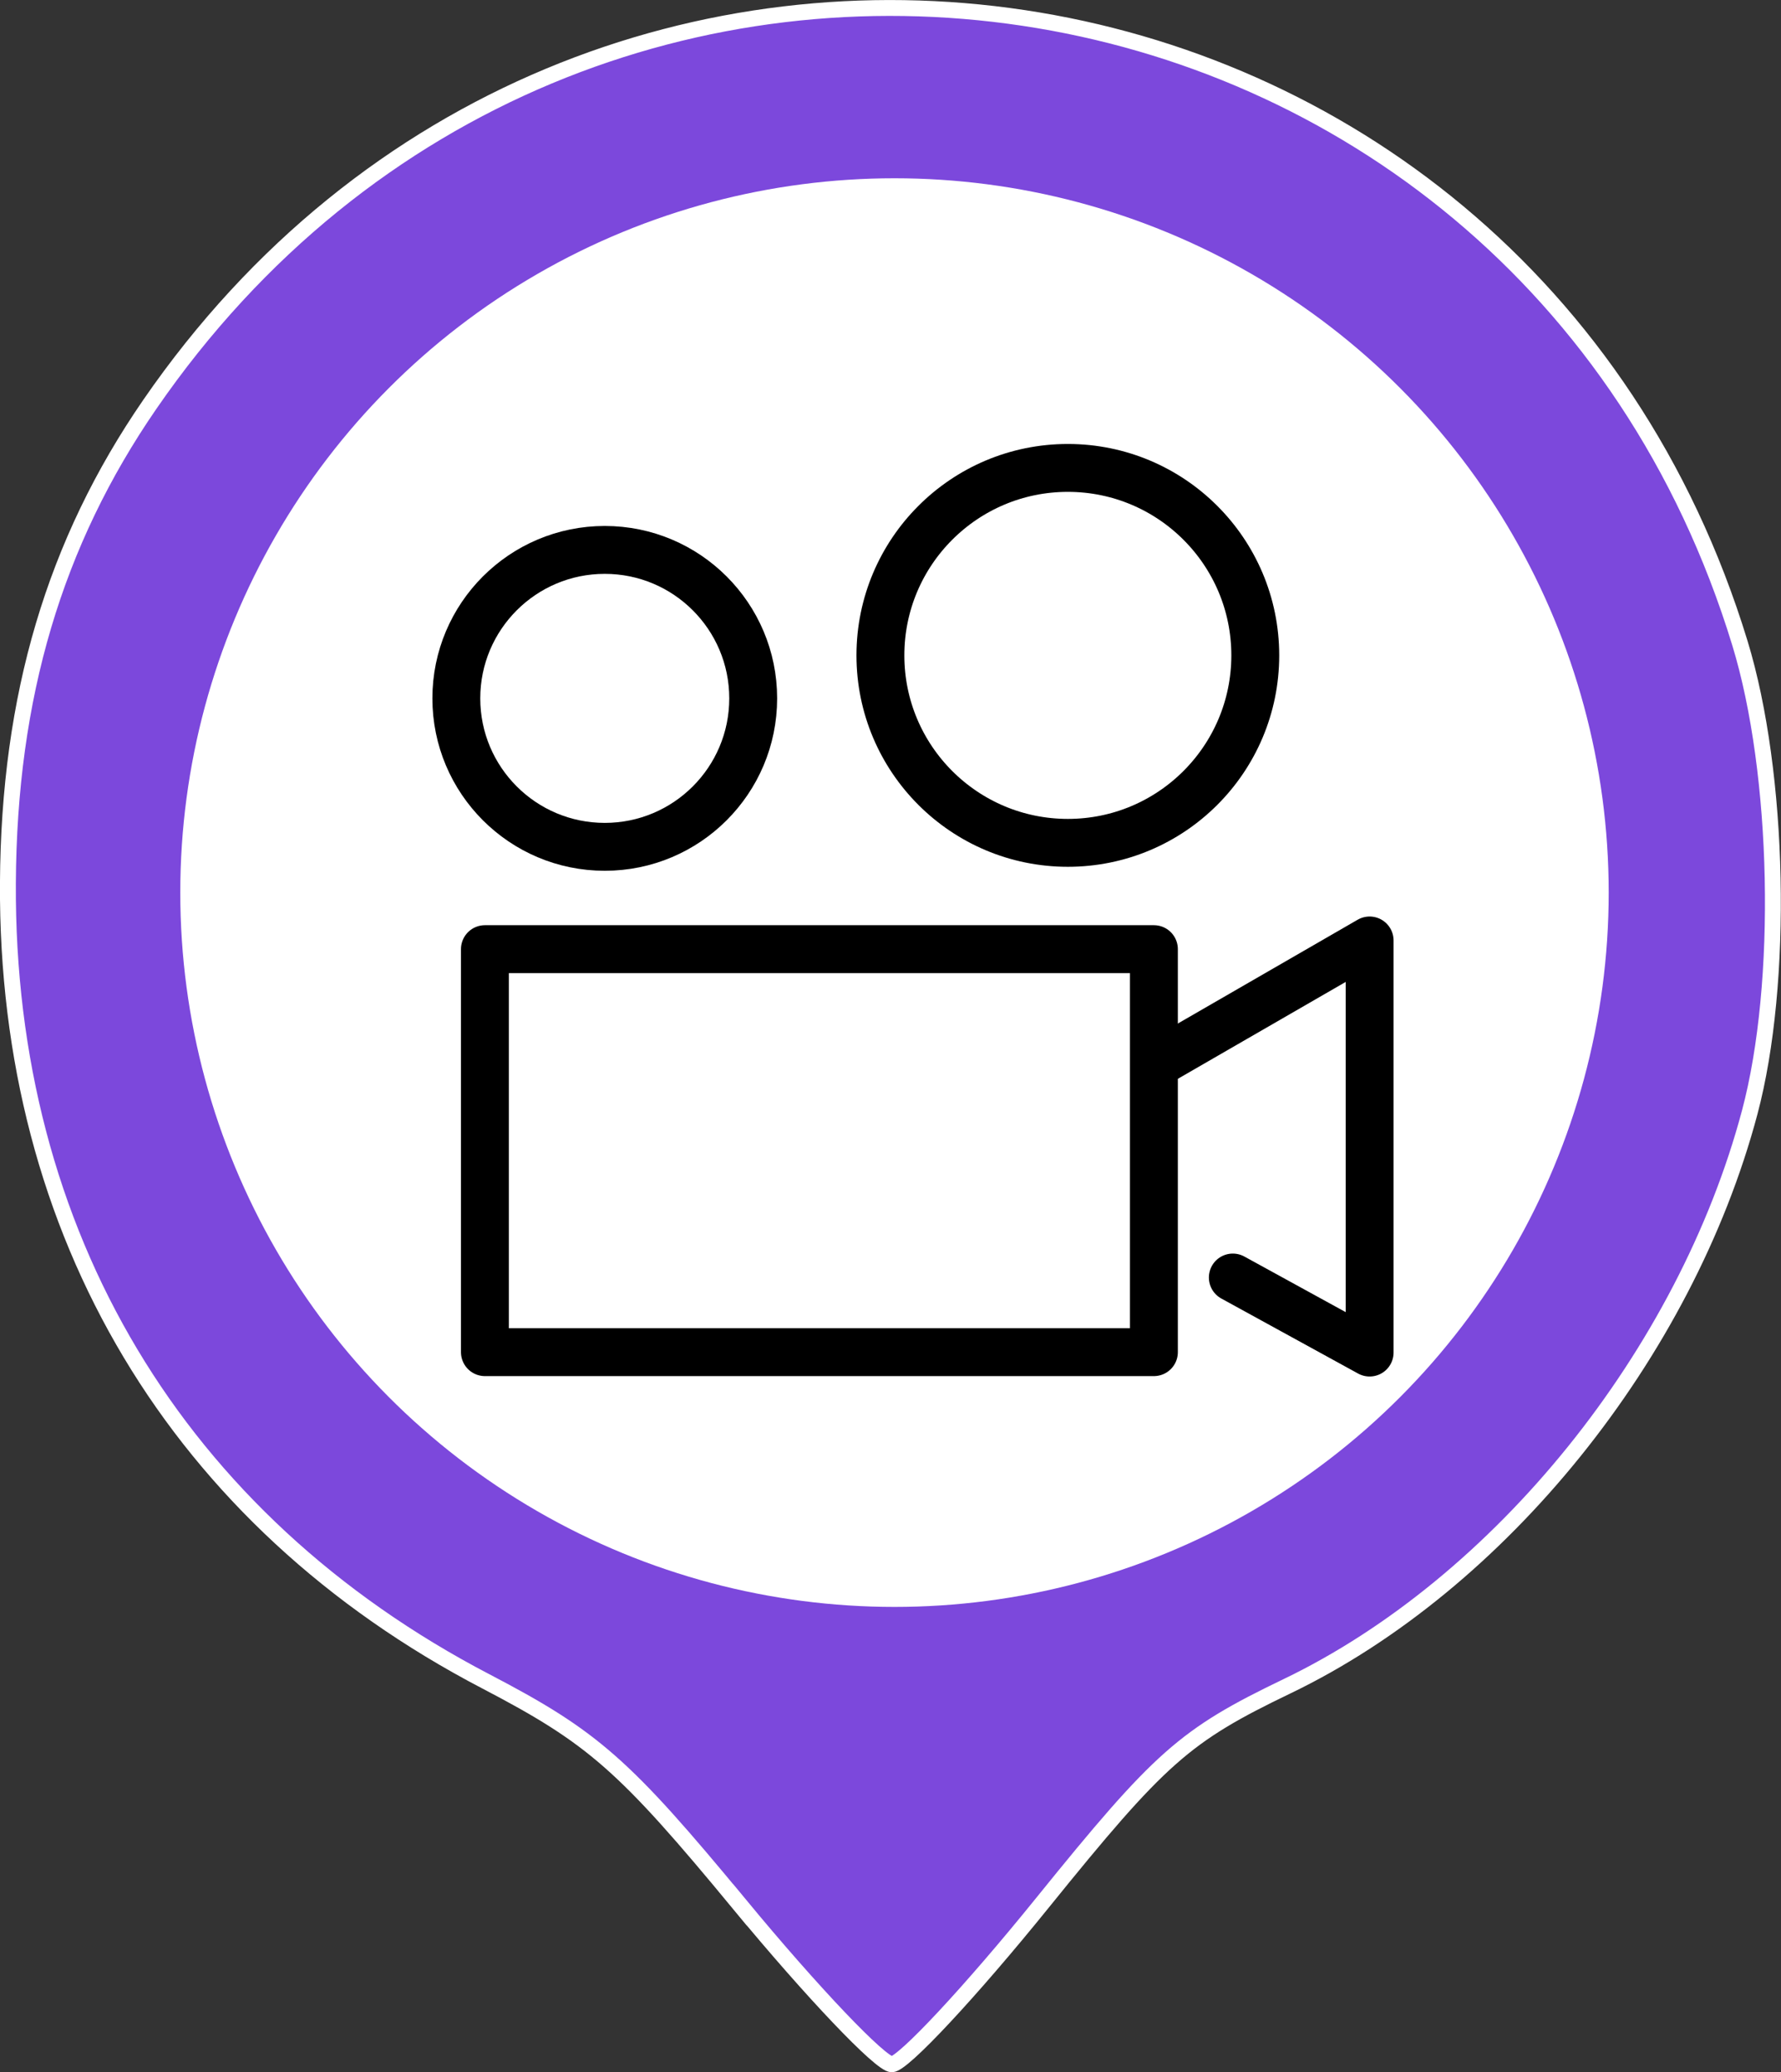 <?xml version="1.0" encoding="UTF-8" standalone="no"?>
<!-- Created with Inkscape (http://www.inkscape.org/) -->

<svg
   width="29.727mm"
   height="34.582mm"
   viewBox="0 0 29.727 34.582"
   version="1.1"
   id="svg5"
   sodipodi:docname="cinema.svg"
   inkscape:version="1.1.2 (1:1.1+202202050950+0a00cf5339)"
   xmlns:inkscape="http://www.inkscape.org/namespaces/inkscape"
   xmlns:sodipodi="http://sodipodi.sourceforge.net/DTD/sodipodi-0.dtd"
   xmlns="http://www.w3.org/2000/svg"
   xmlns:svg="http://www.w3.org/2000/svg">
  <rect x="0" y="0" width="29.727" height="34.582" fill="#333333" stroke="none"/>
  <sodipodi:namedview
     id="namedview7"
     pagecolor="#ffffff"
     bordercolor="#666666"
     borderopacity="1.0"
     inkscape:pageshadow="2"
     inkscape:pageopacity="0.0"
     inkscape:pagecheckerboard="false"
     inkscape:document-units="mm"
     showgrid="false"
     inkscape:zoom="2.8400394"
     inkscape:cx="86.794571"
     inkscape:cy="170.94833"
     inkscape:window-width="1895"
     inkscape:window-height="2107"
     inkscape:window-x="26"
     inkscape:window-y="23"
     inkscape:window-maximized="0"
     inkscape:current-layer="layer1"
     showguides="true"
     inkscape:guide-bbox="true"
     inkscape:snap-to-guides="false"
     fit-margin-top="0"
     fit-margin-left="0"
     fit-margin-right="0"
     fit-margin-bottom="0" />
  <defs
     id="defs2">
    <inkscape:path-effect
       effect="bspline"
       id="path-effect3804"
       is_visible="true"
       lpeversion="1"
       weight="33.333"
       steps="2"
       helper_size="0"
       apply_no_weight="true"
       apply_with_weight="true"
       only_selected="false" />
  </defs>
  <g
     inkscape:label="Layer 1"
     inkscape:groupmode="layer"
     id="layer1"
     style="display:inline;opacity:1"
     transform="translate(-85.43,-19.91)">
    <path
       style="fill:#7c48dc;fill-opacity:1;stroke:#ffffff;stroke-width:0.265;stroke-opacity:1"
       d="m 97.779,51.697 c -1.934,-2.342 -2.447,-2.792 -4.244,-3.73 -5.14,-2.682 -8.005,-7.468 -7.973,-13.318 0.017,-3.115 0.778,-5.681 2.369,-7.991 7.189,-10.438 22.849,-8.087 26.54,3.984 0.665,2.174 0.738,5.675 0.164,7.831 -1.074,4.034 -4.164,7.867 -7.725,9.579 -1.708,0.821 -2.116,1.182 -4.078,3.61 -1.199,1.484 -2.332,2.698 -2.517,2.698 -0.185,0 -1.326,-1.199 -2.536,-2.664 z"
       id="path2910"
       sodipodi:nodetypes="ssssssssss" />
    <circle
       style="fill:#ffffff;fill-opacity:1;stroke:none;stroke-width:0.872;stroke-linecap:round;stroke-linejoin:round;stroke-miterlimit:4;stroke-dasharray:none"
       id="path998"
       cx="100.36"
       cy="34.806"
       r="11.921" />
    <g
       id="g2215"
       style="stroke-width:0.469;stroke-miterlimit:4;stroke-dasharray:none;stroke:#000000;stroke-opacity:1"
       transform="matrix(1.704,0,0,1.704,32.207,-27.668)">
      <rect
         style="fill:none;stroke:#000000;stroke-width:0.469;stroke-linecap:round;stroke-linejoin:round;stroke-miterlimit:4;stroke-dasharray:none;stroke-opacity:1"
         id="rect996"
         width="6.553"
         height="3.947"
         x="35.984"
         y="37.217" />
      <circle
         style="fill:none;stroke:#000000;stroke-width:0.469;stroke-linecap:round;stroke-miterlimit:4;stroke-dasharray:none;stroke-opacity:1"
         id="path1044"
         cx="37.158"
         cy="34.761"
         r="1.454" />
      <circle
         style="fill:none;stroke:#000000;stroke-width:0.469;stroke-linecap:round;stroke-miterlimit:4;stroke-dasharray:none;stroke-opacity:1"
         id="path1228"
         cx="41.694"
         cy="34.34"
         r="1.836" />
      <path
         style="fill:none;stroke:#000000;stroke-width:0.469;stroke-linecap:round;stroke-linejoin:round;stroke-miterlimit:4;stroke-dasharray:none;stroke-opacity:1"
         d="m 42.63,38.298 2.02,-1.166 v 4.036 l -1.34,-0.735"
         id="path1347"
         sodipodi:nodetypes="cccc" />
    </g>
    <g
       id="g4110"
       style="display:inline;stroke-width:0.8;stroke-miterlimit:4;stroke-dasharray:none"
       transform="translate(-13.361)">
      <path
         style="fill:none;stroke:#ffffff;stroke-width:0.8;stroke-linecap:round;stroke-linejoin:miter;stroke-miterlimit:4;stroke-dasharray:none;stroke-opacity:1"
         d="m 76.192,43.041 v -3.726 l 1.994,-1.584 V 36.193 l 2.182,-5.514 2.122,5.514 v 1.537 l 2.002,1.584 v 3.726"
         id="path3873" />
      <path
         style="fill:none;stroke:#ffffff;stroke-width:0.8;stroke-linecap:round;stroke-linejoin:miter;stroke-miterlimit:4;stroke-dasharray:none;stroke-opacity:1"
         d="M 80.472,43.041 V 40.749"
         id="path3908" />
      <path
         style="fill:none;stroke:#ffffff;stroke-width:0.8;stroke-linecap:round;stroke-linejoin:miter;stroke-miterlimit:4;stroke-dasharray:none;stroke-opacity:1"
         d="M 80.367,30.679 V 25.763"
         id="path3910" />
      <path
         style="fill:none;stroke:#ffffff;stroke-width:0.8;stroke-linecap:round;stroke-linejoin:miter;stroke-miterlimit:4;stroke-dasharray:none;stroke-opacity:1"
         d="m 78.584,27.622 h 3.438"
         id="path3912" />
    </g>
  </g>
</svg>
